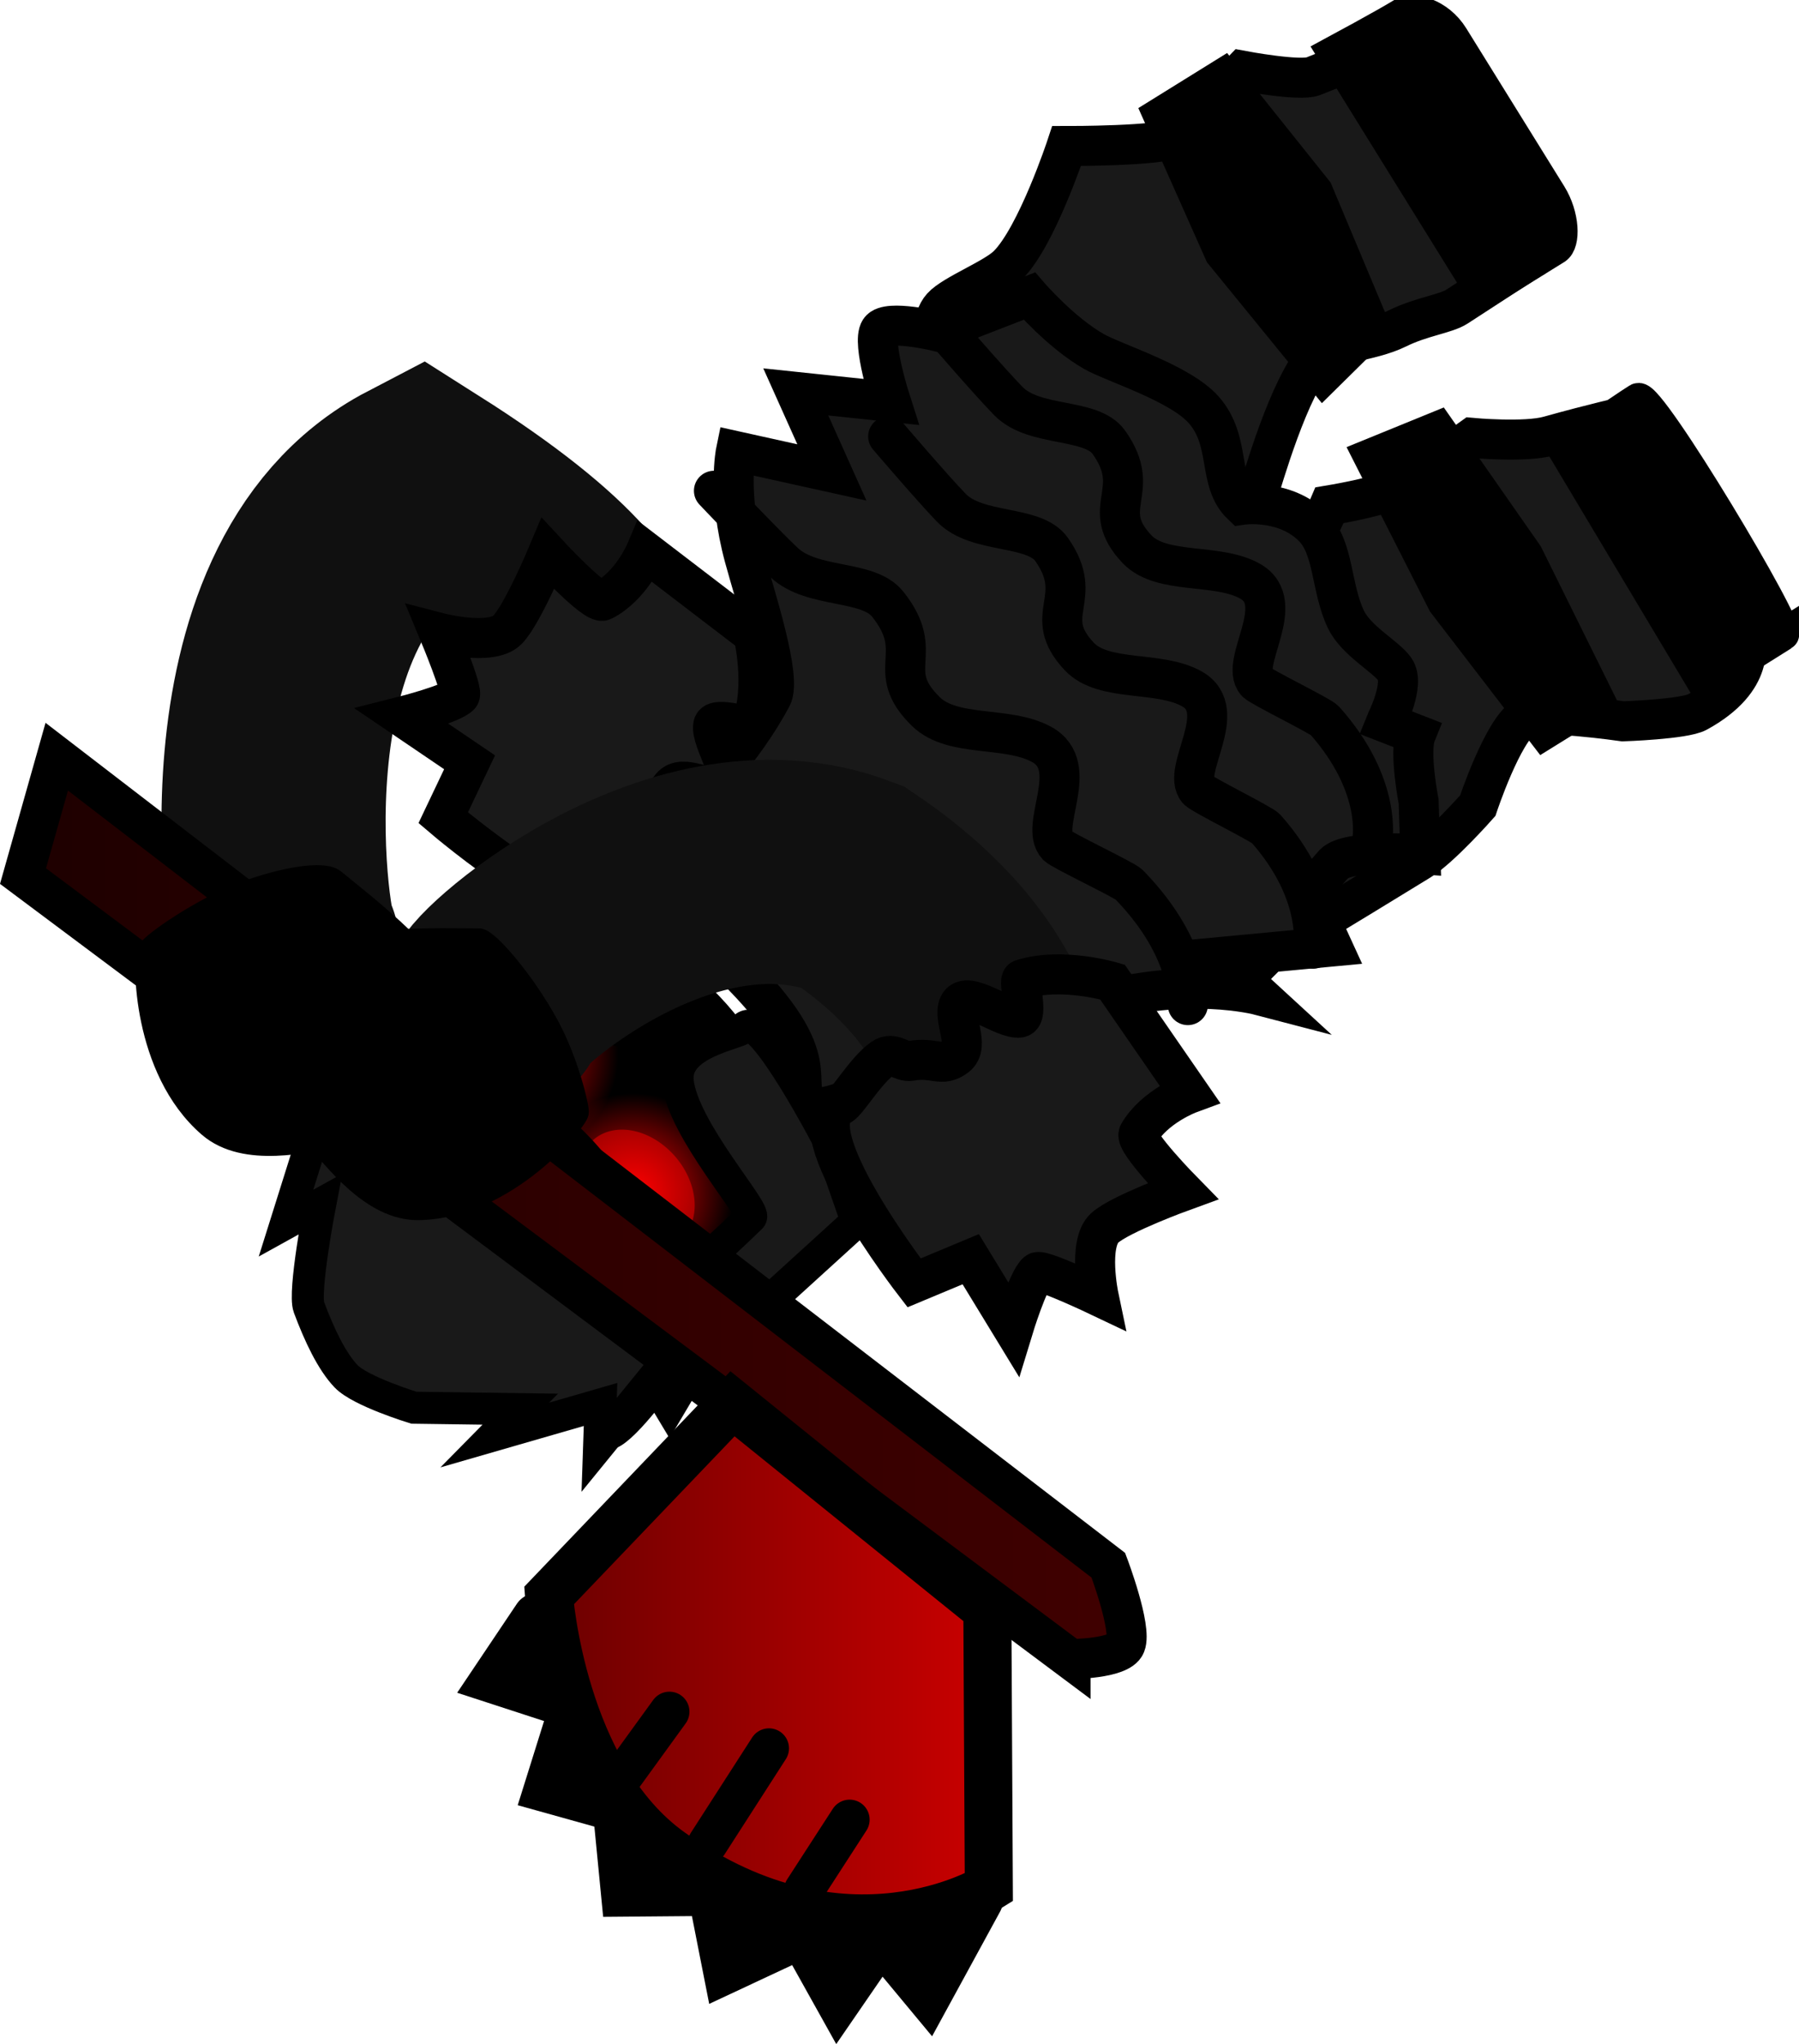 <svg version="1.1" xmlns="http://www.w3.org/2000/svg" xmlns:xlink="http://www.w3.org/1999/xlink" width="112.365" height="127.652" viewBox="0,0,112.365,127.652"><defs><radialGradient cx="344.07" cy="235.081" r="6.487" gradientUnits="userSpaceOnUse" id="color-1"><stop offset="0" stop-color="#ff0000"/><stop offset="1" stop-color="#ff0000" stop-opacity="0"/></radialGradient><radialGradient cx="351.481" cy="243.734" r="6.267" gradientUnits="userSpaceOnUse" id="color-2"><stop offset="0" stop-color="#ff0000"/><stop offset="1" stop-color="#ff0000" stop-opacity="0"/></radialGradient><linearGradient x1="313.361" y1="244.631" x2="382.294" y2="244.631" gradientUnits="userSpaceOnUse" id="color-3"><stop offset="0" stop-color="#1e0000"/><stop offset="1" stop-color="#400000"/></linearGradient><linearGradient x1="346.216" y1="272.934" x2="373.688" y2="272.934" gradientUnits="userSpaceOnUse" id="color-4"><stop offset="0" stop-color="#6b0000"/><stop offset="1" stop-color="#ca0000"/></linearGradient></defs><g transform="translate(-311.925,-169.199)"><g data-paper-data="{&quot;isPaintingLayer&quot;:true}" fill-rule="nonzero" stroke-linejoin="miter" stroke-miterlimit="10" stroke-dasharray="" stroke-dashoffset="0" style="mix-blend-mode: normal"><path d="M391.273,228.608c0,0 -3.626,-13.249 -7.871,-19.821c-3.017,-4.67 -13.927,-12.501 -12.845,-13.948c0.945,-1.263 -1.192,-4.919 0.209,-6.471c0.707,-0.783 3.273,-1.763 4.117,-2.608c1.805,-1.807 3.663,-7.441 3.663,-7.441c0,0 6.081,0.01 6.769,-0.53c0.906,-0.711 4.22,-4.17 4.22,-4.17c0,0 3.589,0.676 4.419,0.34c3.146,-1.274 2.535,-0.831 4.464,-1.767c1.061,-0.515 8.914,13.47 9.296,13.082c0.12,-0.122 -0.627,0.368 -4.788,3.074c-0.701,0.456 -2.212,0.615 -3.717,1.359c-1.708,0.844 -4.267,0.916 -4.925,1.605c-1.858,1.946 -3.533,8.008 -3.818,8.846c-1.007,2.966 2.304,3.851 2.745,3.621c0.622,-0.323 1.753,-3.024 1.753,-3.024c0,0 2.652,-0.439 3.643,-0.87c1.629,-0.71 5.267,-3.339 5.267,-3.339c0,0 3.301,0.302 4.791,-0.115c2.826,-0.79 4.851,-1.241 4.851,-1.241c0,0 2.845,3.591 3.913,5.311c1.032,1.664 3.477,8.725 3.477,8.725c0,0 0.778,2.394 -2.964,4.439c-0.827,0.452 -4.639,0.58 -4.639,0.58c0,0 -5.379,-0.775 -6.21,-0.233c-1.33,0.868 -2.867,5.499 -2.867,5.499c0,0 -2.32,2.628 -3.618,3.425c-5.018,3.082 -9.334,5.671 -9.334,5.671z" fill="#191919" stroke="#000000" stroke-width="2.5" stroke-linecap="butt"/><path d="M423.289,208.832c-1.027,0.637 -4.926,3.099 -4.926,3.099l-8.748,-14.638c0,0 3.56,-2.513 4.623,-3.172c0.69,-0.428 9.57,14.39 9.051,14.712z" fill="#000000" stroke="#000000" stroke-width="2" stroke-linecap="butt"/><path d="M409.096,184.715c-1.051,0.652 -4.561,2.829 -4.561,2.829l-9.346,-15.068c0,0 3.276,-1.764 4.345,-2.427c0.626,-0.388 2.235,0.014 3.12,1.44c1.885,3.039 5.013,8.081 6.126,9.875c0.814,1.312 0.872,3.006 0.317,3.35z" fill="#000000" stroke="#000000" stroke-width="2" stroke-linecap="butt"/><path d="M411.465,212.813l-3.036,1.883l-6.124,-7.975l-4.545,-8.954l3.892,-1.588l5.431,7.777z" fill="#000000" stroke="#000000" stroke-width="2.5" stroke-linecap="butt"/><path d="M397.483,189.666l-2.895,2.856l-6.204,-7.607l-3.774,-8.478l3.676,-2.281l5.661,7.083z" fill="#000000" stroke="#000000" stroke-width="2.5" stroke-linecap="butt"/><path d="M359.208,249.061c-2.424,2.309 -8.867,13.418 -9.7,9.966c-0.682,-2.828 -0.68,-6.934 -0.68,-6.934l-4.677,0.576l0.697,-5.329c0,0 -6.015,5.903 -5.959,4.579c0.007,-0.16 0.165,-4.068 0.165,-4.068l-2.435,-3.62l2.498,-2.571l-4.966,0.954c0,0 0.331,-3.358 0.311,-4.143c-0.148,-5.985 4.904,-7.817 5.924,-9.461c2.949,-4.751 11.349,-2.975 16.475,2.406c5.126,5.381 6.774,13.426 2.346,17.644z" data-paper-data="{&quot;index&quot;:null}" fill="#000000" stroke="none" stroke-width="0" stroke-linecap="butt"/><path d="M345.656,233.323c1.711,1.491 2.264,3.872 1.235,5.318c-0.668,0.938 -1.501,1.211 -2.708,0.909c-0.653,-0.164 -0.847,-1.789 -1.448,-2.312c-0.724,-0.631 -1.469,-1.055 -1.783,-1.66c-0.427,-0.824 -0.852,-1.501 -0.258,-2.335c1.029,-1.446 3.25,-1.41 4.961,0.081z" data-paper-data="{&quot;index&quot;:null}" fill="#7b0000" stroke="none" stroke-width="0" stroke-linecap="butt"/><path d="M353.563,240.887c1.711,1.491 2.264,3.872 1.235,5.318c-0.486,0.684 -0.961,1.327 -1.8,1.352c-0.936,0.027 -1.533,-2.448 -2.436,-3.234c-1.711,-1.491 -2.989,-2.07 -1.96,-3.517c1.029,-1.446 3.25,-1.41 4.961,0.081z" data-paper-data="{&quot;index&quot;:null}" fill="#7b0000" stroke="none" stroke-width="0" stroke-linecap="butt"/><path d="M400.358,215.057c-0.435,1.081 0.174,4.198 0.174,4.198l0.108,3.289c0,0 -4.495,-0.318 -5.388,0.595c-0.049,0.05 -1.635,1.864 -1.635,1.864l1.516,3.304l-7.146,0.671l2.573,2.365c0,0 -4.51,-1.181 -10.286,0.506c-7.731,2.258 -16.725,7.428 -17.753,6.388c-1.514,-1.531 1.413,-2.596 -4.779,-8.681c-7.303,-7.178 -9.49,-1.437 -8.851,-4.51c0.085,-0.408 7.723,-5.741 11.23,-12.307c0.65,-1.217 -1.017,-6.219 -1.701,-8.742c-1.079,-3.979 -0.53,-6.622 -0.53,-6.622l5.995,1.327l-2.256,-5.029l5.936,0.625c0,0 -1.196,-3.709 -0.681,-4.476c0.463,-0.69 3.632,0.08 3.632,0.08l5.703,-2.212c0,0 1.967,2.279 4.03,3.459c1.246,0.712 5.385,1.967 6.862,3.647c1.738,1.977 0.826,4.45 2.372,5.928c0,0 2.69,-0.409 4.473,1.396c1.294,1.31 1.094,3.779 2.029,5.749c0.638,1.344 2.467,2.298 3.054,3.113c0.671,0.93 -0.529,3.27 -0.559,3.345z" data-paper-data="{&quot;index&quot;:null}" fill="#191919" stroke="#000000" stroke-width="2.5" stroke-linecap="butt"/><path d="M348.544,239.778c-2.594,2.471 -6.701,2.371 -9.172,-0.223c-2.471,-2.594 -2.371,-6.701 0.223,-9.172c2.594,-2.471 6.701,-2.371 9.172,0.223c2.471,2.594 2.371,6.701 -0.223,9.172z" fill="url(#color-1)" stroke="none" stroke-width="0" stroke-linecap="butt"/><path d="M355.069,229.216c1.118,2.208 -3.345,3.504 -4.116,4.239c-0.716,0.682 -3.605,-2.546 -6.165,-2.703c-1.915,-0.118 -3.878,2.57 -5.112,3.251c-0.833,0.46 -5.807,-1.585 -5.807,-1.585l9.705,-8.941c0,0 10.62,4.012 11.495,5.74z" fill="#191919" stroke="#000000" stroke-width="2" stroke-linecap="butt"/><path d="M355.804,248.272c-2.506,2.387 -6.473,2.291 -8.861,-0.215c-2.387,-2.506 -2.291,-6.473 0.215,-8.861c2.506,-2.387 6.473,-2.291 8.861,0.215c2.387,2.506 2.291,6.473 -0.215,8.861z" fill="url(#color-2)" stroke="none" stroke-width="0" stroke-linecap="butt"/><path d="M365.438,245.473l-8.868,8.069l-2.111,-4.292c0,0 2.762,-2.447 4.366,-4.028c0.388,-0.383 -4.24,-5.457 -4.566,-8.478c-0.265,-2.455 3.723,-2.939 4.193,-3.399c1.03,-1.008 5.243,7.107 5.243,7.107z" fill="#191919" stroke="#000000" stroke-width="2" stroke-linecap="butt"/><path d="M367.4,196.454c0,0 2.759,3.23 3.948,4.457c1.617,1.668 5.153,1.036 6.253,2.593c2.187,3.096 -0.732,4.057 1.728,6.686c1.531,1.636 4.993,0.868 7.048,2.033c2.43,1.376 -0.696,5.077 0.362,6.306c0.244,0.283 4.007,2.135 4.258,2.419c3.616,4.101 2.939,7.497 2.939,7.497" fill="none" stroke="#000000" stroke-width="2.5" stroke-linecap="round"/><path d="M356.22,252.882l-2.48,4.185l-1.047,-1.744l-3.345,4.105l0.086,-2.521l-6.605,1.908l1.59,-1.614l-6.642,-0.091c0,0 -3.339,-1.02 -4.238,-1.964c-0.901,-0.946 -1.676,-2.595 -2.317,-4.31c-0.356,-0.952 0.698,-6.432 0.698,-6.432l-2.131,1.179l2.362,-7.519l-2.884,0.099l4.695,-4.008l-2.427,-0.583l4.512,-1.868c0,0 8.577,5.628 12,9.222c3.297,3.461 8.173,11.956 8.173,11.956z" fill="#191919" stroke="#000000" stroke-width="2" stroke-linecap="butt"/><path d="M356.518,199.848c0,0 3.068,3.243 4.374,4.475c1.775,1.675 5.227,1.039 6.477,2.603c2.485,3.108 -0.32,4.074 2.39,6.714c1.687,1.643 5.051,0.871 7.212,2.04c2.554,1.382 -0.181,5.098 0.994,6.332c0.271,0.284 4.199,2.143 4.476,2.428c4.007,4.118 3.676,7.528 3.676,7.528" fill="none" stroke="#000000" stroke-width="2.5" stroke-linecap="round"/><path d="M329.882,228.324c-0.446,0.561 -4.185,-22.003 8.234,-28.479c17.892,11.338 8.617,14.001 8.617,14.001" data-paper-data="{&quot;index&quot;:null}" fill="none" stroke="#101010" stroke-width="14" stroke-linecap="round"/><path d="M358.974,208.807c0,0 0.798,3.198 -0.109,5.649c-0.094,0.254 -2.286,-0.534 -2.393,0.039c-0.178,0.958 1.621,3.392 0.6,3.82c-0.869,0.364 -2.493,-0.842 -3.213,0.007c-0.755,0.892 -0.081,1.341 -0.412,2.816c-0.136,0.606 0.548,1.136 0.073,1.759c-0.781,1.024 -2.834,2.078 -3.062,2.499c-1.525,2.827 -10.851,-5.128 -10.851,-5.128l1.648,-3.464l-4.212,-2.859c0,0 3.116,-0.786 3.599,-1.322c0.228,-0.252 -1.298,-3.907 -1.298,-3.907c0,0 3.237,0.843 4.262,-0.169c0.918,-0.905 2.537,-4.767 2.537,-4.767c0,0 2.944,3.186 3.445,2.928c1.757,-0.905 2.665,-3.044 2.665,-3.044z" fill="#191919" stroke="#000000" stroke-width="2.5" stroke-linecap="butt"/><path d="M342.818,231.963c-0.96,-0.073 11.292,-11.601 22.335,-7.389c11.161,7.526 8.892,15.529 8.892,15.529" fill="none" stroke="#101010" stroke-width="14" stroke-linecap="round"/><path d="M386.214,237.489c0,0 -2.18,0.803 -3.17,2.514c-0.282,0.488 2.757,3.583 2.757,3.583c0,0 -3.936,1.43 -4.884,2.302c-1.06,0.975 -0.375,4.249 -0.375,4.249c0,0 -3.576,-1.701 -3.839,-1.486c-0.559,0.456 -1.495,3.531 -1.495,3.531l-2.651,-4.346l-3.54,1.477c0,0 -7.492,-9.702 -4.594,-11.088c0.432,-0.207 1.584,-2.206 2.645,-2.937c0.645,-0.444 1.142,0.265 1.753,0.159c1.489,-0.259 1.905,0.436 2.832,-0.275c0.884,-0.677 -0.242,-2.358 0.164,-3.209c0.477,-0.999 2.821,0.916 3.786,0.784c0.577,-0.079 -0.103,-2.307 0.155,-2.388c2.492,-0.786 5.648,0.166 5.648,0.166z" data-paper-data="{&quot;index&quot;:null}" fill="#191919" stroke="#000000" stroke-width="2.5" stroke-linecap="butt"/><g data-paper-data="{&quot;index&quot;:null}" stroke="#000000"><g data-paper-data="{&quot;index&quot;:null}"><path d="M373.072,287.863l-3.188,5.843l-2.946,-3.547l-2.649,3.852l-2.257,-4.044l-4.709,2.203l-0.949,-4.822l-5.416,0.046l-0.515,-5.292l-4.288,-1.197l1.626,-5.194l-4.95,-1.612l2.623,-3.908" fill="#000000" stroke-width="3" stroke-linecap="round"/><g data-paper-data="{&quot;index&quot;:null}"><path d="M378.791,272.808l-65.429,-48.898l2.108,-7.456l65.682,50.495c0,0 1.486,3.921 1.068,4.96c-0.359,0.891 -3.429,0.898 -3.429,0.898z" fill="url(#color-3)" stroke-width="2.5" stroke-linecap="butt"/><path d="M357.676,256.864l15.919,12.853l0.092,17.362c0,0 -8.907,5.553 -19.849,-2.211c-6.827,-4.844 -7.622,-16.026 -7.622,-16.026z" fill="url(#color-4)" stroke-width="3" stroke-linecap="round"/></g></g><path d="M359.955,278.382l-3.824,5.943" fill="none" stroke-width="2.5" stroke-linecap="round"/><path d="M350.746,280.22l2.991,-4.126" fill="none" stroke-width="2.5" stroke-linecap="round"/><path d="M362.141,287.241l2.851,-4.405" fill="none" stroke-width="2.5" stroke-linecap="round"/></g><path d="M330.241,229.754c2.273,-2.165 9.739,-1.815 11.593,-1.83c0.472,-0.004 2.75,2.516 4.312,5.435c1.219,2.278 1.856,5.072 1.805,5.311c-0.11,0.524 -4.4,5.852 -9.844,5.976c-2.969,0.068 -5.301,-3.243 -6.476,-4.477c-3.329,-3.495 -4.979,-6.997 -1.391,-10.415z" fill="#000000" stroke="#000000" stroke-width="1.5" stroke-linecap="butt"/><path d="M340.559,232.995c0.599,4.919 -2.9,6.575 -7.692,7.158c-1.691,0.206 -5.596,1.281 -7.845,-0.658c-4.124,-3.555 -4.051,-10.395 -3.804,-10.87c0.258,-0.495 3.342,-2.617 5.844,-3.572c2.502,-0.955 5.064,-1.377 5.708,-0.838c1.422,1.19 7.409,5.664 7.789,8.78z" data-paper-data="{&quot;index&quot;:null}" fill="#000000" stroke="#000000" stroke-width="1.5" stroke-linecap="butt"/><path d="M370.946,189.816c0,0 2.775,3.216 3.97,4.438c1.625,1.66 5.158,1.011 6.265,2.562c2.202,3.085 -0.712,4.061 1.76,6.677c1.539,1.629 4.997,0.844 7.058,1.998c2.437,1.365 -0.671,5.08 0.393,6.304c0.245,0.282 4.018,2.115 4.269,2.398c3.636,4.084 2.976,7.482 2.976,7.482" fill="none" stroke="#000000" stroke-width="2.5" stroke-linecap="round"/></g></g></svg>